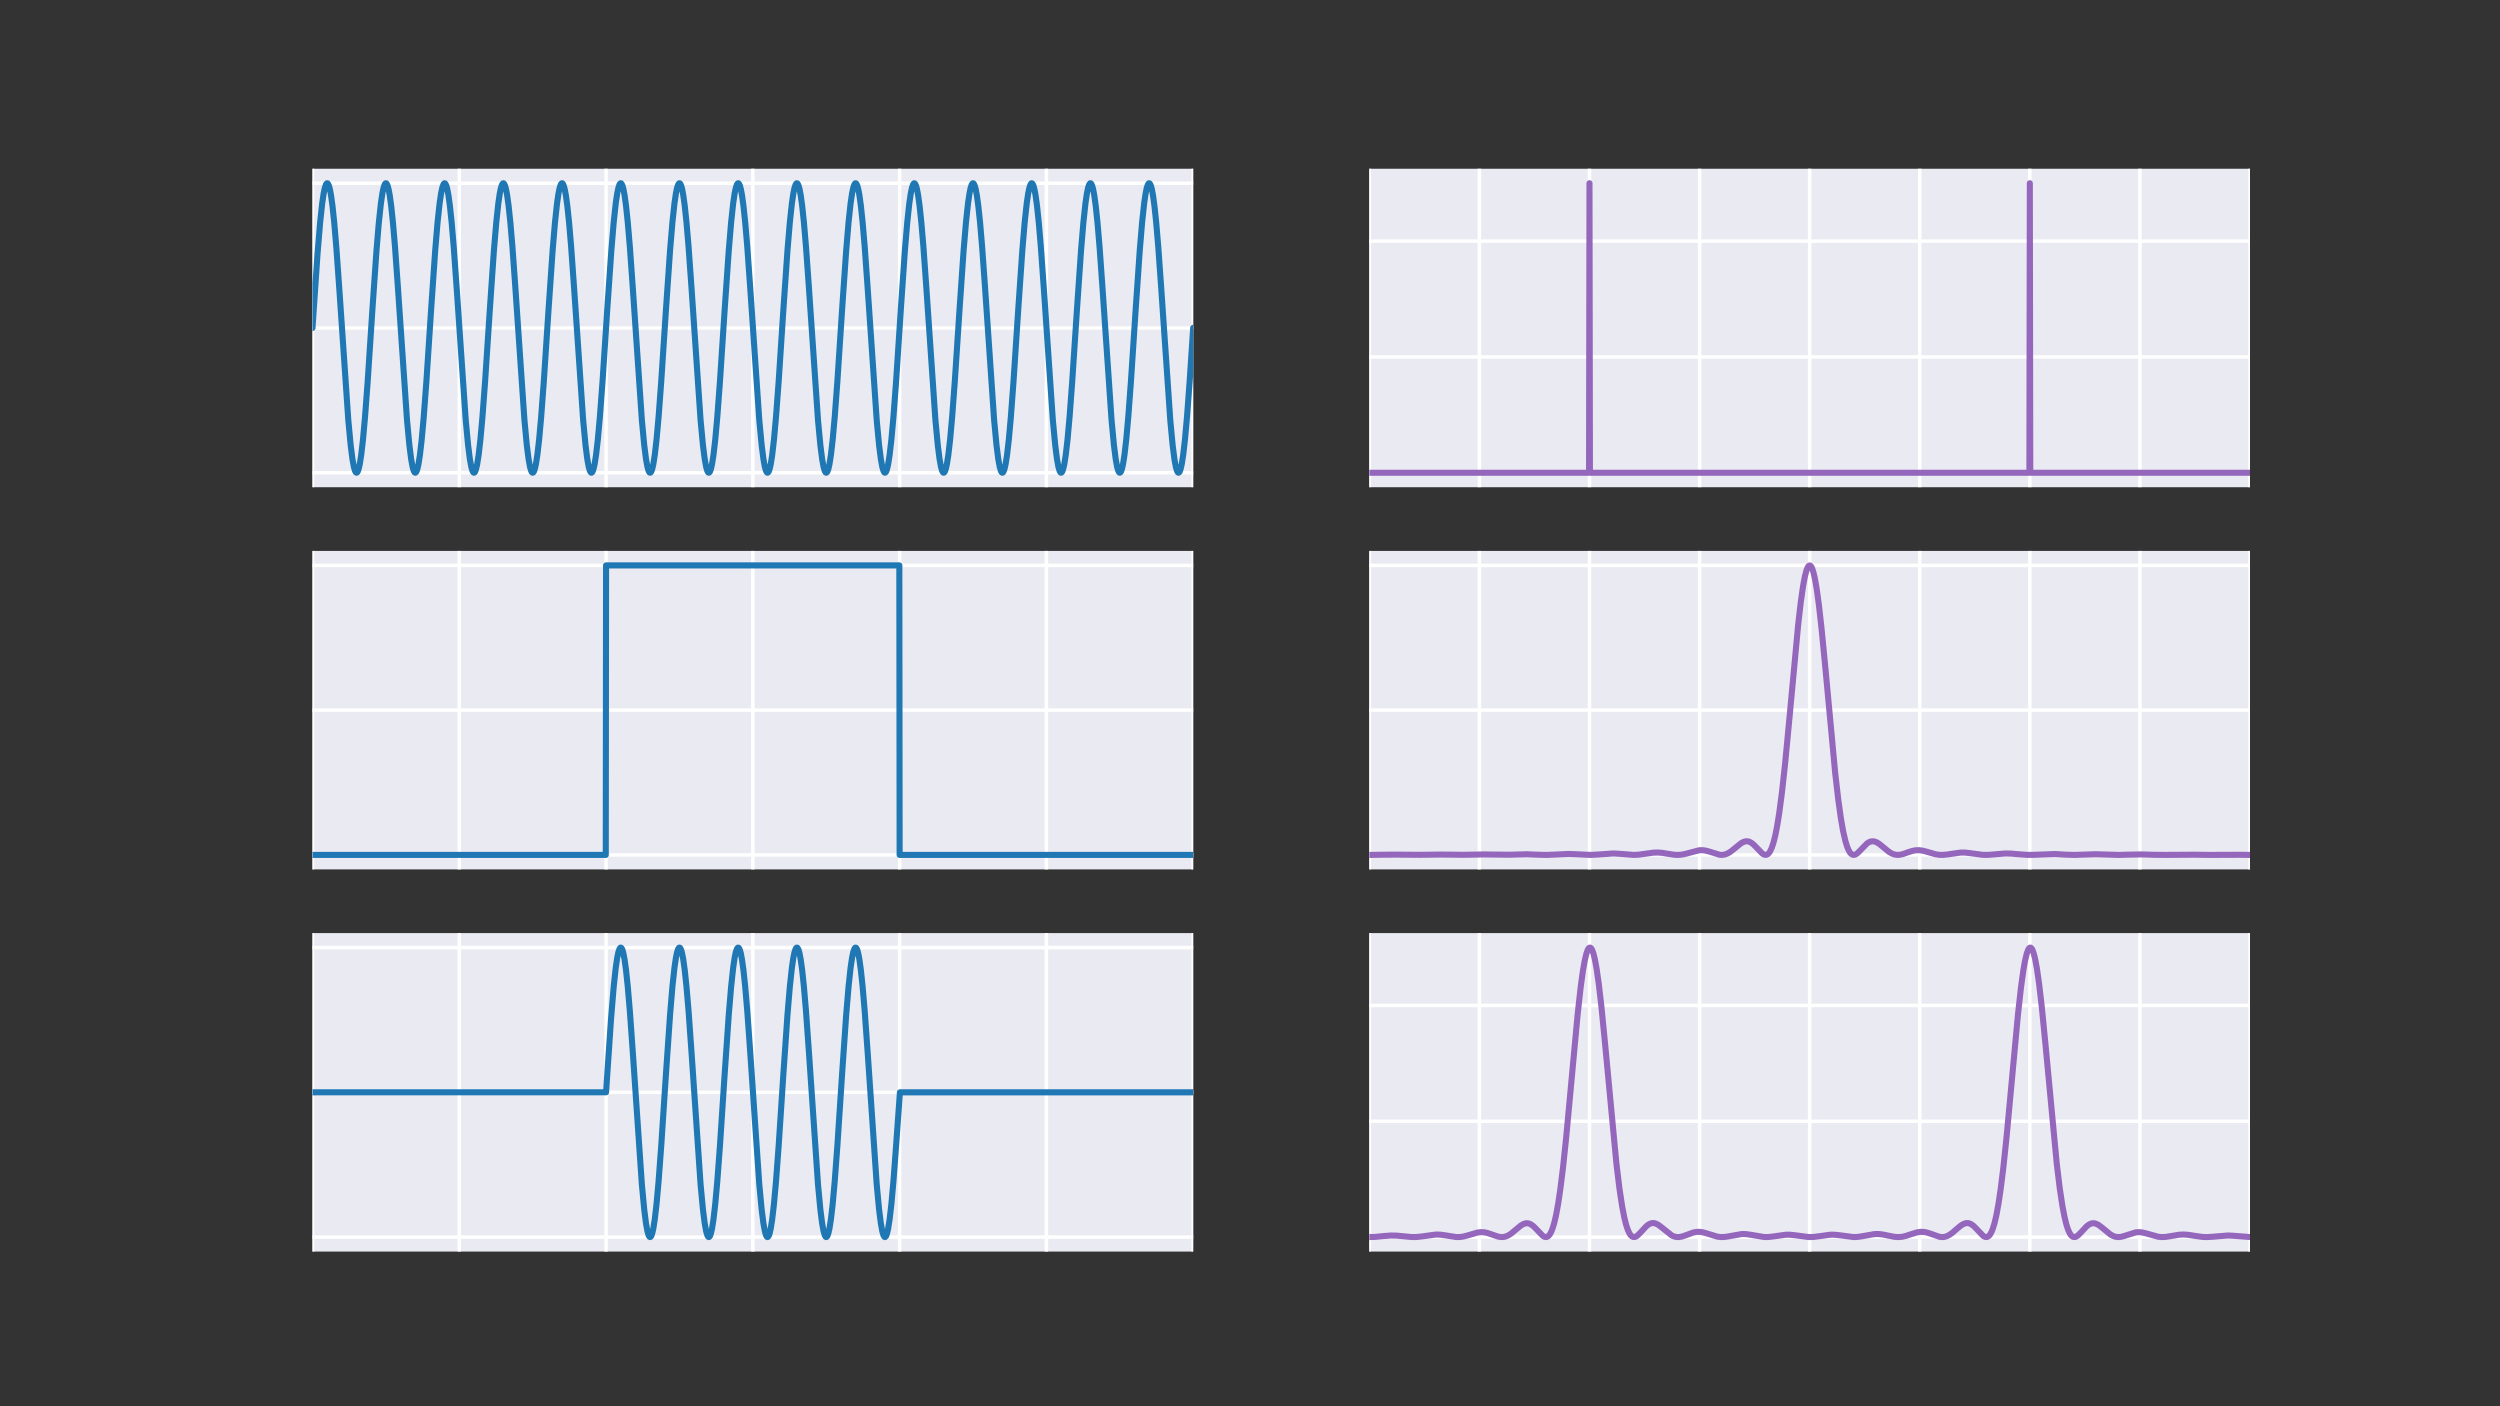 <?xml version="1.0" encoding="utf-8" standalone="no"?>
<!DOCTYPE svg PUBLIC "-//W3C//DTD SVG 1.1//EN"
  "http://www.w3.org/Graphics/SVG/1.1/DTD/svg11.dtd">
<svg xmlns:xlink="http://www.w3.org/1999/xlink" width="1152pt" height="648pt" viewBox="0 0 1152 648" xmlns="http://www.w3.org/2000/svg" version="1.1">
 <rect x="0" y="0" width="1152" height="648" fill="#333333" stroke="none"/>
 <defs>
  <style type="text/css">*{stroke-linejoin: round; stroke-linecap: butt}</style>
 </defs>
 <g id="figure_1">
  <g id="patch_1">
   <path d="M 0 648 
L 1152 648 
L 1152 0 
L 0 0 
L 0 648 
z
" style="fill: none"/>
  </g>
  <g id="axes_1">
   <g id="patch_2">
    <path d="M 144 224.513 
L 549.818 224.513 
L 549.818 77.76 
L 144 77.76 
z
" style="fill: #eaeaf2"/>
   </g>
   <g id="matplotlib.axis_1">
    <g id="xtick_1">
     <g id="line2d_1">
      <path d="M 144 224.513 
L 144 77.76 
" clip-path="url(#pad4614e559)" style="fill: none; stroke: #ffffff; stroke-width: 1.6; stroke-linecap: round"/>
     </g>
    </g>
    <g id="xtick_2">
     <g id="line2d_2">
      <path d="M 211.636 224.513 
L 211.636 77.76 
" clip-path="url(#pad4614e559)" style="fill: none; stroke: #ffffff; stroke-width: 1.6; stroke-linecap: round"/>
     </g>
    </g>
    <g id="xtick_3">
     <g id="line2d_3">
      <path d="M 279.273 224.513 
L 279.273 77.76 
" clip-path="url(#pad4614e559)" style="fill: none; stroke: #ffffff; stroke-width: 1.6; stroke-linecap: round"/>
     </g>
    </g>
    <g id="xtick_4">
     <g id="line2d_4">
      <path d="M 346.909 224.513 
L 346.909 77.76 
" clip-path="url(#pad4614e559)" style="fill: none; stroke: #ffffff; stroke-width: 1.6; stroke-linecap: round"/>
     </g>
    </g>
    <g id="xtick_5">
     <g id="line2d_5">
      <path d="M 414.545 224.513 
L 414.545 77.76 
" clip-path="url(#pad4614e559)" style="fill: none; stroke: #ffffff; stroke-width: 1.6; stroke-linecap: round"/>
     </g>
    </g>
    <g id="xtick_6">
     <g id="line2d_6">
      <path d="M 482.182 224.513 
L 482.182 77.76 
" clip-path="url(#pad4614e559)" style="fill: none; stroke: #ffffff; stroke-width: 1.6; stroke-linecap: round"/>
     </g>
    </g>
    <g id="xtick_7">
     <g id="line2d_7">
      <path d="M 549.818 224.513 
L 549.818 77.76 
" clip-path="url(#pad4614e559)" style="fill: none; stroke: #ffffff; stroke-width: 1.6; stroke-linecap: round"/>
     </g>
    </g>
   </g>
   <g id="matplotlib.axis_2">
    <g id="ytick_1">
     <g id="line2d_8">
      <path d="M 144 217.842 
L 549.818 217.842 
" clip-path="url(#pad4614e559)" style="fill: none; stroke: #ffffff; stroke-width: 1.6; stroke-linecap: round"/>
     </g>
    </g>
    <g id="ytick_2">
     <g id="line2d_9">
      <path d="M 144 151.136 
L 549.818 151.136 
" clip-path="url(#pad4614e559)" style="fill: none; stroke: #ffffff; stroke-width: 1.6; stroke-linecap: round"/>
     </g>
    </g>
    <g id="ytick_3">
     <g id="line2d_10">
      <path d="M 144 84.431 
L 549.818 84.431 
" clip-path="url(#pad4614e559)" style="fill: none; stroke: #ffffff; stroke-width: 1.6; stroke-linecap: round"/>
     </g>
    </g>
   </g>
   <g id="line2d_11">
    <path d="M 144 151.136 
L 146.3 117.18 
L 147.517 102.51 
L 148.464 93.72 
L 149.14 89.115 
L 149.682 86.526 
L 150.223 84.956 
L 150.628 84.463 
L 150.899 84.464 
L 151.17 84.727 
L 151.575 85.612 
L 151.981 87.08 
L 152.522 89.917 
L 153.199 94.816 
L 154.01 102.511 
L 154.957 113.644 
L 156.31 132.528 
L 160.503 193.658 
L 161.586 205.104 
L 162.397 211.495 
L 163.074 215.195 
L 163.615 217.022 
L 164.021 217.711 
L 164.291 217.842 
L 164.562 217.711 
L 164.832 217.316 
L 165.238 216.235 
L 165.779 213.898 
L 166.455 209.59 
L 167.267 202.532 
L 168.214 192.018 
L 169.432 175.689 
L 171.596 142.772 
L 173.49 115.39 
L 174.572 102.507 
L 175.519 93.717 
L 176.195 89.113 
L 176.736 86.525 
L 177.277 84.956 
L 177.683 84.463 
L 177.954 84.464 
L 178.224 84.727 
L 178.63 85.613 
L 179.036 87.081 
L 179.577 89.919 
L 180.253 94.818 
L 181.065 102.514 
L 182.012 113.647 
L 183.365 132.532 
L 187.558 193.662 
L 188.64 205.107 
L 189.452 211.497 
L 190.128 215.196 
L 190.67 217.022 
L 191.075 217.711 
L 191.346 217.842 
L 191.616 217.71 
L 191.887 217.315 
L 192.293 216.234 
L 192.834 213.896 
L 193.51 209.588 
L 194.322 202.529 
L 195.269 192.015 
L 196.486 175.685 
L 198.651 142.768 
L 200.545 115.386 
L 201.627 102.504 
L 202.574 93.715 
L 203.25 89.112 
L 203.791 86.524 
L 204.332 84.955 
L 204.738 84.463 
L 205.009 84.464 
L 205.279 84.728 
L 205.685 85.614 
L 206.091 87.082 
L 206.632 89.921 
L 207.308 94.82 
L 208.12 102.517 
L 209.067 113.651 
L 210.42 132.536 
L 214.613 193.665 
L 215.695 205.109 
L 216.507 211.499 
L 217.183 215.197 
L 217.724 217.023 
L 218.13 217.711 
L 218.401 217.842 
L 218.671 217.71 
L 218.942 217.315 
L 219.348 216.233 
L 219.889 213.895 
L 220.565 209.586 
L 221.377 202.527 
L 222.324 192.011 
L 223.541 175.681 
L 225.706 142.763 
L 227.599 115.383 
L 228.682 102.501 
L 229.628 93.713 
L 230.305 89.11 
L 230.846 86.523 
L 231.387 84.955 
L 231.793 84.463 
L 232.063 84.464 
L 232.334 84.728 
L 232.74 85.615 
L 233.146 87.083 
L 233.687 89.922 
L 234.363 94.822 
L 235.175 102.52 
L 236.122 113.654 
L 237.474 132.54 
L 241.668 193.668 
L 242.75 205.112 
L 243.562 211.5 
L 244.238 215.198 
L 244.779 217.024 
L 245.185 217.712 
L 245.456 217.842 
L 245.726 217.71 
L 245.997 217.314 
L 246.402 216.232 
L 246.944 213.893 
L 247.62 209.584 
L 248.432 202.524 
L 249.379 192.008 
L 250.596 175.677 
L 252.76 142.759 
L 254.654 115.379 
L 255.736 102.498 
L 256.683 93.711 
L 257.36 89.108 
L 257.901 86.522 
L 258.442 84.954 
L 258.848 84.463 
L 259.118 84.464 
L 259.389 84.728 
L 259.795 85.615 
L 260.2 87.084 
L 260.742 89.924 
L 261.418 94.825 
L 262.23 102.523 
L 263.176 113.657 
L 264.529 132.544 
L 268.723 193.671 
L 269.805 205.114 
L 270.617 211.502 
L 271.293 215.199 
L 271.834 217.024 
L 272.24 217.712 
L 272.51 217.842 
L 272.781 217.709 
L 273.051 217.314 
L 273.457 216.231 
L 273.998 213.892 
L 274.675 209.582 
L 275.486 202.521 
L 276.433 192.005 
L 277.651 175.673 
L 279.815 142.755 
L 281.709 115.376 
L 282.791 102.495 
L 283.738 93.709 
L 284.414 89.107 
L 284.956 86.521 
L 285.497 84.954 
L 285.903 84.463 
L 286.173 84.464 
L 286.444 84.729 
L 286.849 85.616 
L 287.255 87.085 
L 287.796 89.926 
L 288.473 94.827 
L 289.284 102.525 
L 290.231 113.661 
L 291.584 132.548 
L 295.778 193.675 
L 296.86 205.117 
L 297.671 211.504 
L 298.348 215.2 
L 298.889 217.025 
L 299.295 217.712 
L 299.565 217.842 
L 299.836 217.709 
L 300.106 217.313 
L 300.512 216.231 
L 301.053 213.891 
L 301.73 209.58 
L 302.541 202.519 
L 303.488 192.001 
L 304.706 175.669 
L 306.87 142.751 
L 308.764 115.372 
L 309.846 102.492 
L 310.793 93.707 
L 311.469 89.105 
L 312.01 86.52 
L 312.552 84.953 
L 312.957 84.463 
L 313.228 84.464 
L 313.498 84.729 
L 313.904 85.617 
L 314.31 87.087 
L 314.851 89.927 
L 315.528 94.829 
L 316.339 102.528 
L 317.286 113.664 
L 318.639 132.552 
L 322.832 193.678 
L 323.915 205.119 
L 324.726 211.506 
L 325.403 215.202 
L 325.944 217.025 
L 326.349 217.712 
L 326.62 217.842 
L 326.891 217.709 
L 327.161 217.313 
L 327.567 216.23 
L 328.108 213.889 
L 328.784 209.577 
L 329.596 202.516 
L 330.543 191.998 
L 331.76 175.665 
L 333.925 142.747 
L 335.819 115.369 
L 336.901 102.49 
L 337.848 93.705 
L 338.524 89.104 
L 339.065 86.519 
L 339.606 84.953 
L 340.012 84.463 
L 340.283 84.464 
L 340.553 84.73 
L 340.959 85.618 
L 341.365 87.088 
L 341.906 89.929 
L 342.582 94.831 
L 343.394 102.531 
L 344.341 113.668 
L 345.694 132.556 
L 349.887 193.681 
L 350.969 205.122 
L 351.781 211.507 
L 352.457 215.203 
L 352.998 217.026 
L 353.404 217.713 
L 353.675 217.842 
L 353.945 217.709 
L 354.216 217.312 
L 354.622 216.229 
L 355.163 213.888 
L 355.839 209.575 
L 356.651 202.513 
L 357.598 191.995 
L 358.815 175.662 
L 360.98 142.743 
L 362.873 115.365 
L 363.956 102.487 
L 364.903 93.703 
L 365.579 89.102 
L 366.12 86.518 
L 366.661 84.952 
L 367.067 84.462 
L 367.338 84.465 
L 367.608 84.73 
L 368.014 85.619 
L 368.42 87.089 
L 368.961 89.931 
L 369.637 94.834 
L 370.449 102.534 
L 371.396 113.671 
L 372.748 132.56 
L 376.942 193.684 
L 378.024 205.124 
L 378.836 211.509 
L 379.512 215.204 
L 380.053 217.027 
L 380.459 217.713 
L 380.73 217.842 
L 381 217.708 
L 381.271 217.312 
L 381.677 216.228 
L 382.218 213.886 
L 382.894 209.573 
L 383.706 202.511 
L 384.653 191.992 
L 385.87 175.658 
L 388.034 142.739 
L 389.928 115.362 
L 391.01 102.484 
L 391.957 93.7 
L 392.634 89.101 
L 393.175 86.517 
L 393.716 84.952 
L 394.122 84.462 
L 394.392 84.465 
L 394.663 84.73 
L 395.069 85.619 
L 395.475 87.09 
L 396.016 89.932 
L 396.692 94.836 
L 397.504 102.537 
L 398.451 113.675 
L 399.803 132.564 
L 403.997 193.687 
L 405.079 205.126 
L 405.891 211.511 
L 406.567 215.205 
L 407.108 217.027 
L 407.514 217.713 
L 407.784 217.842 
L 408.055 217.708 
L 408.326 217.311 
L 408.731 216.227 
L 409.272 213.885 
L 409.949 209.571 
L 410.76 202.508 
L 411.707 191.988 
L 412.925 175.654 
L 415.089 142.734 
L 416.983 115.358 
L 418.065 102.481 
L 419.012 93.698 
L 419.689 89.099 
L 420.23 86.516 
L 420.771 84.951 
L 421.177 84.462 
L 421.447 84.465 
L 421.718 84.731 
L 422.124 85.62 
L 422.529 87.091 
L 423.07 89.934 
L 423.747 94.838 
L 424.558 102.54 
L 425.505 113.678 
L 426.858 132.568 
L 431.052 193.691 
L 432.134 205.129 
L 432.945 211.513 
L 433.622 215.206 
L 434.163 217.028 
L 434.569 217.714 
L 434.839 217.842 
L 435.11 217.708 
L 435.38 217.311 
L 435.786 216.226 
L 436.327 213.883 
L 437.004 209.569 
L 437.815 202.505 
L 438.762 191.985 
L 439.98 175.65 
L 442.144 142.73 
L 444.038 115.354 
L 445.12 102.478 
L 446.067 93.696 
L 446.743 89.098 
L 447.284 86.515 
L 447.826 84.951 
L 448.231 84.462 
L 448.502 84.465 
L 448.773 84.731 
L 449.178 85.621 
L 449.584 87.092 
L 450.125 89.936 
L 450.802 94.84 
L 451.613 102.543 
L 452.56 113.682 
L 453.913 132.572 
L 458.106 193.694 
L 459.189 205.131 
L 460 211.515 
L 460.677 215.207 
L 461.218 217.029 
L 461.624 217.714 
L 461.894 217.842 
L 462.165 217.708 
L 462.435 217.31 
L 462.841 216.225 
L 463.382 213.882 
L 464.058 209.567 
L 464.87 202.503 
L 465.817 191.982 
L 467.035 175.646 
L 469.199 142.726 
L 471.093 115.351 
L 472.175 102.475 
L 473.122 93.694 
L 473.798 89.096 
L 474.339 86.514 
L 474.88 84.95 
L 475.286 84.462 
L 475.557 84.465 
L 475.827 84.731 
L 476.233 85.622 
L 476.639 87.094 
L 477.18 89.937 
L 477.856 94.843 
L 478.668 102.545 
L 479.615 113.685 
L 480.968 132.576 
L 485.161 193.697 
L 486.243 205.134 
L 487.055 211.516 
L 487.731 215.209 
L 488.273 217.029 
L 488.678 217.714 
L 488.949 217.842 
L 489.219 217.707 
L 489.49 217.31 
L 489.896 216.224 
L 490.437 213.881 
L 491.113 209.565 
L 491.925 202.5 
L 492.872 191.978 
L 494.089 175.642 
L 496.254 142.722 
L 498.148 115.347 
L 499.23 102.472 
L 500.177 93.692 
L 500.853 89.095 
L 501.394 86.513 
L 501.935 84.95 
L 502.341 84.462 
L 502.612 84.465 
L 502.882 84.732 
L 503.288 85.623 
L 503.694 87.095 
L 504.235 89.939 
L 504.911 94.845 
L 505.723 102.548 
L 506.67 113.689 
L 508.023 132.58 
L 512.216 193.7 
L 513.298 205.136 
L 514.11 211.518 
L 514.786 215.21 
L 515.327 217.03 
L 515.733 217.714 
L 516.004 217.842 
L 516.274 217.707 
L 516.545 217.309 
L 516.951 216.223 
L 517.492 213.879 
L 518.168 209.563 
L 518.98 202.497 
L 519.927 191.975 
L 521.144 175.638 
L 523.309 142.718 
L 525.202 115.344 
L 526.285 102.469 
L 527.231 93.69 
L 527.908 89.093 
L 528.449 86.511 
L 528.99 84.949 
L 529.396 84.462 
L 529.666 84.465 
L 529.937 84.732 
L 530.343 85.623 
L 530.749 87.096 
L 531.29 89.941 
L 531.966 94.847 
L 532.778 102.551 
L 533.725 113.692 
L 535.077 132.584 
L 539.271 193.704 
L 540.353 205.139 
L 541.165 211.52 
L 541.841 215.211 
L 542.382 217.031 
L 542.788 217.715 
L 543.059 217.842 
L 543.329 217.707 
L 543.6 217.309 
L 544.005 216.222 
L 544.547 213.878 
L 545.223 209.561 
L 546.035 202.495 
L 546.981 191.972 
L 548.199 175.634 
L 549.822 151.074 
L 549.822 151.074 
" clip-path="url(#pad4614e559)" style="fill: none; stroke: #1f77b4; stroke-width: 2.8; stroke-linecap: round"/>
   </g>
   <g id="patch_3">
    <path d="M 144 224.513 
L 144 77.76 
" style="fill: none"/>
   </g>
   <g id="patch_4">
    <path d="M 549.818 224.513 
L 549.818 77.76 
" style="fill: none"/>
   </g>
   <g id="patch_5">
    <path d="M 144 224.513 
L 549.818 224.513 
" style="fill: none"/>
   </g>
   <g id="patch_6">
    <path d="M 144 77.76 
L 549.818 77.76 
" style="fill: none"/>
   </g>
  </g>
  <g id="axes_2">
   <g id="patch_7">
    <path d="M 630.982 224.513 
L 1036.8 224.513 
L 1036.8 77.76 
L 630.982 77.76 
z
" style="fill: #eaeaf2"/>
   </g>
   <g id="matplotlib.axis_3">
    <g id="xtick_8">
     <g id="line2d_12">
      <path d="M 630.982 224.513 
L 630.982 77.76 
" clip-path="url(#p76aece0a9d)" style="fill: none; stroke: #ffffff; stroke-width: 1.6; stroke-linecap: round"/>
     </g>
    </g>
    <g id="xtick_9">
     <g id="line2d_13">
      <path d="M 681.709 224.513 
L 681.709 77.76 
" clip-path="url(#p76aece0a9d)" style="fill: none; stroke: #ffffff; stroke-width: 1.6; stroke-linecap: round"/>
     </g>
    </g>
    <g id="xtick_10">
     <g id="line2d_14">
      <path d="M 732.436 224.513 
L 732.436 77.76 
" clip-path="url(#p76aece0a9d)" style="fill: none; stroke: #ffffff; stroke-width: 1.6; stroke-linecap: round"/>
     </g>
    </g>
    <g id="xtick_11">
     <g id="line2d_15">
      <path d="M 783.164 224.513 
L 783.164 77.76 
" clip-path="url(#p76aece0a9d)" style="fill: none; stroke: #ffffff; stroke-width: 1.6; stroke-linecap: round"/>
     </g>
    </g>
    <g id="xtick_12">
     <g id="line2d_16">
      <path d="M 833.891 224.513 
L 833.891 77.76 
" clip-path="url(#p76aece0a9d)" style="fill: none; stroke: #ffffff; stroke-width: 1.6; stroke-linecap: round"/>
     </g>
    </g>
    <g id="xtick_13">
     <g id="line2d_17">
      <path d="M 884.618 224.513 
L 884.618 77.76 
" clip-path="url(#p76aece0a9d)" style="fill: none; stroke: #ffffff; stroke-width: 1.6; stroke-linecap: round"/>
     </g>
    </g>
    <g id="xtick_14">
     <g id="line2d_18">
      <path d="M 935.345 224.513 
L 935.345 77.76 
" clip-path="url(#p76aece0a9d)" style="fill: none; stroke: #ffffff; stroke-width: 1.6; stroke-linecap: round"/>
     </g>
    </g>
    <g id="xtick_15">
     <g id="line2d_19">
      <path d="M 986.073 224.513 
L 986.073 77.76 
" clip-path="url(#p76aece0a9d)" style="fill: none; stroke: #ffffff; stroke-width: 1.6; stroke-linecap: round"/>
     </g>
    </g>
    <g id="xtick_16">
     <g id="line2d_20">
      <path d="M 1036.8 224.513 
L 1036.8 77.76 
" clip-path="url(#p76aece0a9d)" style="fill: none; stroke: #ffffff; stroke-width: 1.6; stroke-linecap: round"/>
     </g>
    </g>
   </g>
   <g id="matplotlib.axis_4">
    <g id="ytick_4">
     <g id="line2d_21">
      <path d="M 630.982 217.842 
L 1036.8 217.842 
" clip-path="url(#p76aece0a9d)" style="fill: none; stroke: #ffffff; stroke-width: 1.6; stroke-linecap: round"/>
     </g>
    </g>
    <g id="ytick_5">
     <g id="line2d_22">
      <path d="M 630.982 164.473 
L 1036.8 164.473 
" clip-path="url(#p76aece0a9d)" style="fill: none; stroke: #ffffff; stroke-width: 1.6; stroke-linecap: round"/>
     </g>
    </g>
    <g id="ytick_6">
     <g id="line2d_23">
      <path d="M 630.982 111.103 
L 1036.8 111.103 
" clip-path="url(#p76aece0a9d)" style="fill: none; stroke: #ffffff; stroke-width: 1.6; stroke-linecap: round"/>
     </g>
    </g>
   </g>
   <g id="line2d_24">
    <path d="M 630.779 217.842 
L 732.233 217.839 
L 732.436 84.431 
L 732.639 217.839 
L 741.973 217.842 
L 935.143 217.839 
L 935.345 84.431 
L 935.548 217.839 
L 944.679 217.842 
L 1037.003 217.842 
L 1037.003 217.842 
" clip-path="url(#p76aece0a9d)" style="fill: none; stroke: #9467bd; stroke-width: 2.8; stroke-linecap: round"/>
   </g>
   <g id="patch_8">
    <path d="M 630.982 224.513 
L 630.982 77.76 
" style="fill: none"/>
   </g>
   <g id="patch_9">
    <path d="M 1036.8 224.513 
L 1036.8 77.76 
" style="fill: none"/>
   </g>
   <g id="patch_10">
    <path d="M 630.982 224.513 
L 1036.8 224.513 
" style="fill: none"/>
   </g>
   <g id="patch_11">
    <path d="M 630.982 77.76 
L 1036.8 77.76 
" style="fill: none"/>
   </g>
  </g>
  <g id="axes_3">
   <g id="patch_12">
    <path d="M 144 400.616 
L 549.818 400.616 
L 549.818 253.864 
L 144 253.864 
z
" style="fill: #eaeaf2"/>
   </g>
   <g id="matplotlib.axis_5">
    <g id="xtick_17">
     <g id="line2d_25">
      <path d="M 144 400.616 
L 144 253.864 
" clip-path="url(#p39e034e54c)" style="fill: none; stroke: #ffffff; stroke-width: 1.6; stroke-linecap: round"/>
     </g>
    </g>
    <g id="xtick_18">
     <g id="line2d_26">
      <path d="M 211.636 400.616 
L 211.636 253.864 
" clip-path="url(#p39e034e54c)" style="fill: none; stroke: #ffffff; stroke-width: 1.6; stroke-linecap: round"/>
     </g>
    </g>
    <g id="xtick_19">
     <g id="line2d_27">
      <path d="M 279.273 400.616 
L 279.273 253.864 
" clip-path="url(#p39e034e54c)" style="fill: none; stroke: #ffffff; stroke-width: 1.6; stroke-linecap: round"/>
     </g>
    </g>
    <g id="xtick_20">
     <g id="line2d_28">
      <path d="M 346.909 400.616 
L 346.909 253.864 
" clip-path="url(#p39e034e54c)" style="fill: none; stroke: #ffffff; stroke-width: 1.6; stroke-linecap: round"/>
     </g>
    </g>
    <g id="xtick_21">
     <g id="line2d_29">
      <path d="M 414.545 400.616 
L 414.545 253.864 
" clip-path="url(#p39e034e54c)" style="fill: none; stroke: #ffffff; stroke-width: 1.6; stroke-linecap: round"/>
     </g>
    </g>
    <g id="xtick_22">
     <g id="line2d_30">
      <path d="M 482.182 400.616 
L 482.182 253.864 
" clip-path="url(#p39e034e54c)" style="fill: none; stroke: #ffffff; stroke-width: 1.6; stroke-linecap: round"/>
     </g>
    </g>
    <g id="xtick_23">
     <g id="line2d_31">
      <path d="M 549.818 400.616 
L 549.818 253.864 
" clip-path="url(#p39e034e54c)" style="fill: none; stroke: #ffffff; stroke-width: 1.6; stroke-linecap: round"/>
     </g>
    </g>
   </g>
   <g id="matplotlib.axis_6">
    <g id="ytick_7">
     <g id="line2d_32">
      <path d="M 144 393.946 
L 549.818 393.946 
" clip-path="url(#p39e034e54c)" style="fill: none; stroke: #ffffff; stroke-width: 1.6; stroke-linecap: round"/>
     </g>
    </g>
    <g id="ytick_8">
     <g id="line2d_33">
      <path d="M 144 327.24 
L 549.818 327.24 
" clip-path="url(#p39e034e54c)" style="fill: none; stroke: #ffffff; stroke-width: 1.6; stroke-linecap: round"/>
     </g>
    </g>
    <g id="ytick_9">
     <g id="line2d_34">
      <path d="M 144 260.534 
L 549.818 260.534 
" clip-path="url(#p39e034e54c)" style="fill: none; stroke: #ffffff; stroke-width: 1.6; stroke-linecap: round"/>
     </g>
    </g>
   </g>
   <g id="line2d_35">
    <path d="M 144 393.946 
L 279.139 393.946 
L 279.274 260.534 
L 414.413 260.534 
L 414.548 393.946 
L 549.822 393.946 
L 549.822 393.946 
" clip-path="url(#p39e034e54c)" style="fill: none; stroke: #1f77b4; stroke-width: 2.8; stroke-linecap: round"/>
   </g>
   <g id="patch_13">
    <path d="M 144 400.616 
L 144 253.864 
" style="fill: none"/>
   </g>
   <g id="patch_14">
    <path d="M 549.818 400.616 
L 549.818 253.864 
" style="fill: none"/>
   </g>
   <g id="patch_15">
    <path d="M 144 400.616 
L 549.818 400.616 
" style="fill: none"/>
   </g>
   <g id="patch_16">
    <path d="M 144 253.864 
L 549.818 253.864 
" style="fill: none"/>
   </g>
  </g>
  <g id="axes_4">
   <g id="patch_17">
    <path d="M 630.982 400.616 
L 1036.8 400.616 
L 1036.8 253.864 
L 630.982 253.864 
z
" style="fill: #eaeaf2"/>
   </g>
   <g id="matplotlib.axis_7">
    <g id="xtick_24">
     <g id="line2d_36">
      <path d="M 630.982 400.616 
L 630.982 253.864 
" clip-path="url(#p8709501bb4)" style="fill: none; stroke: #ffffff; stroke-width: 1.6; stroke-linecap: round"/>
     </g>
    </g>
    <g id="xtick_25">
     <g id="line2d_37">
      <path d="M 681.709 400.616 
L 681.709 253.864 
" clip-path="url(#p8709501bb4)" style="fill: none; stroke: #ffffff; stroke-width: 1.6; stroke-linecap: round"/>
     </g>
    </g>
    <g id="xtick_26">
     <g id="line2d_38">
      <path d="M 732.436 400.616 
L 732.436 253.864 
" clip-path="url(#p8709501bb4)" style="fill: none; stroke: #ffffff; stroke-width: 1.6; stroke-linecap: round"/>
     </g>
    </g>
    <g id="xtick_27">
     <g id="line2d_39">
      <path d="M 783.164 400.616 
L 783.164 253.864 
" clip-path="url(#p8709501bb4)" style="fill: none; stroke: #ffffff; stroke-width: 1.6; stroke-linecap: round"/>
     </g>
    </g>
    <g id="xtick_28">
     <g id="line2d_40">
      <path d="M 833.891 400.616 
L 833.891 253.864 
" clip-path="url(#p8709501bb4)" style="fill: none; stroke: #ffffff; stroke-width: 1.6; stroke-linecap: round"/>
     </g>
    </g>
    <g id="xtick_29">
     <g id="line2d_41">
      <path d="M 884.618 400.616 
L 884.618 253.864 
" clip-path="url(#p8709501bb4)" style="fill: none; stroke: #ffffff; stroke-width: 1.6; stroke-linecap: round"/>
     </g>
    </g>
    <g id="xtick_30">
     <g id="line2d_42">
      <path d="M 935.345 400.616 
L 935.345 253.864 
" clip-path="url(#p8709501bb4)" style="fill: none; stroke: #ffffff; stroke-width: 1.6; stroke-linecap: round"/>
     </g>
    </g>
    <g id="xtick_31">
     <g id="line2d_43">
      <path d="M 986.073 400.616 
L 986.073 253.864 
" clip-path="url(#p8709501bb4)" style="fill: none; stroke: #ffffff; stroke-width: 1.6; stroke-linecap: round"/>
     </g>
    </g>
    <g id="xtick_32">
     <g id="line2d_44">
      <path d="M 1036.8 400.616 
L 1036.8 253.864 
" clip-path="url(#p8709501bb4)" style="fill: none; stroke: #ffffff; stroke-width: 1.6; stroke-linecap: round"/>
     </g>
    </g>
   </g>
   <g id="matplotlib.axis_8">
    <g id="ytick_10">
     <g id="line2d_45">
      <path d="M 630.982 393.946 
L 1036.8 393.946 
" clip-path="url(#p8709501bb4)" style="fill: none; stroke: #ffffff; stroke-width: 1.6; stroke-linecap: round"/>
     </g>
    </g>
    <g id="ytick_11">
     <g id="line2d_46">
      <path d="M 630.982 327.24 
L 1036.8 327.24 
" clip-path="url(#p8709501bb4)" style="fill: none; stroke: #ffffff; stroke-width: 1.6; stroke-linecap: round"/>
     </g>
    </g>
    <g id="ytick_12">
     <g id="line2d_47">
      <path d="M 630.982 260.534 
L 1036.8 260.534 
" clip-path="url(#p8709501bb4)" style="fill: none; stroke: #ffffff; stroke-width: 1.6; stroke-linecap: round"/>
     </g>
    </g>
   </g>
   <g id="line2d_48">
    <path d="M 630.779 393.946 
L 637.475 393.843 
L 643.765 393.816 
L 654.925 393.896 
L 663.853 393.779 
L 675.013 393.889 
L 683.738 393.723 
L 695.507 393.862 
L 703.42 393.634 
L 708.29 393.834 
L 712.754 393.943 
L 716.407 393.794 
L 722.697 393.497 
L 726.146 393.618 
L 732.842 393.944 
L 735.886 393.796 
L 743.393 393.277 
L 746.234 393.429 
L 752.93 393.945 
L 755.162 393.824 
L 758.003 393.432 
L 761.858 392.899 
L 763.887 392.838 
L 765.916 392.99 
L 768.757 393.453 
L 771.801 393.895 
L 773.627 393.932 
L 775.25 393.76 
L 777.076 393.35 
L 782.961 391.802 
L 784.381 391.755 
L 785.801 391.919 
L 787.425 392.337 
L 792.497 393.895 
L 793.715 393.932 
L 794.932 393.719 
L 796.15 393.238 
L 797.367 392.504 
L 798.991 391.233 
L 802.237 388.586 
L 803.455 387.938 
L 804.469 387.674 
L 805.281 387.676 
L 806.092 387.88 
L 806.904 388.284 
L 807.919 389.048 
L 809.136 390.256 
L 811.977 393.229 
L 812.788 393.75 
L 813.397 393.933 
L 814.006 393.89 
L 814.615 393.579 
L 815.223 392.958 
L 815.832 391.988 
L 816.441 390.633 
L 817.252 388.174 
L 818.064 384.918 
L 818.876 380.828 
L 819.89 374.524 
L 821.108 365.26 
L 822.528 352.355 
L 824.354 333.295 
L 828.615 287.687 
L 829.833 277.192 
L 830.847 270.122 
L 831.659 265.761 
L 832.471 262.671 
L 833.079 261.235 
L 833.485 260.71 
L 833.891 260.534 
L 834.297 260.71 
L 834.703 261.235 
L 835.108 262.107 
L 835.717 264.052 
L 836.326 266.736 
L 837.137 271.398 
L 838.152 278.801 
L 839.369 289.614 
L 840.993 306.343 
L 845.66 356.248 
L 847.08 368.546 
L 848.297 377.204 
L 849.312 382.979 
L 850.327 387.437 
L 851.138 390.09 
L 851.95 391.988 
L 852.559 392.958 
L 853.167 393.579 
L 853.776 393.89 
L 854.385 393.933 
L 854.993 393.75 
L 855.805 393.229 
L 856.82 392.276 
L 860.269 388.711 
L 861.284 388.058 
L 862.095 387.752 
L 862.907 387.65 
L 863.719 387.746 
L 864.733 388.118 
L 865.951 388.866 
L 867.574 390.179 
L 870.415 392.504 
L 871.835 393.336 
L 873.052 393.773 
L 874.27 393.943 
L 875.487 393.867 
L 876.908 393.538 
L 879.343 392.683 
L 881.372 392.05 
L 882.995 391.78 
L 884.415 391.768 
L 886.039 391.997 
L 888.068 392.541 
L 891.923 393.646 
L 893.749 393.908 
L 895.575 393.923 
L 897.604 393.697 
L 903.489 392.852 
L 905.518 392.871 
L 907.953 393.14 
L 913.634 393.904 
L 915.866 393.933 
L 918.707 393.724 
L 923.983 393.284 
L 926.62 393.329 
L 930.476 393.666 
L 934.331 393.932 
L 937.375 393.896 
L 946.911 393.531 
L 951.984 393.831 
L 955.839 393.946 
L 959.897 393.814 
L 965.782 393.626 
L 970.043 393.758 
L 976.13 393.946 
L 981 393.817 
L 986.681 393.71 
L 992.566 393.882 
L 997.639 393.936 
L 1011.031 393.846 
L 1017.929 393.938 
L 1032.133 393.884 
L 1037.003 393.946 
L 1037.003 393.946 
" clip-path="url(#p8709501bb4)" style="fill: none; stroke: #9467bd; stroke-width: 2.8; stroke-linecap: round"/>
   </g>
   <g id="patch_18">
    <path d="M 630.982 400.616 
L 630.982 253.864 
" style="fill: none"/>
   </g>
   <g id="patch_19">
    <path d="M 1036.8 400.616 
L 1036.8 253.864 
" style="fill: none"/>
   </g>
   <g id="patch_20">
    <path d="M 630.982 400.616 
L 1036.8 400.616 
" style="fill: none"/>
   </g>
   <g id="patch_21">
    <path d="M 630.982 253.864 
L 1036.8 253.864 
" style="fill: none"/>
   </g>
  </g>
  <g id="axes_5">
   <g id="patch_22">
    <path d="M 144 576.72 
L 549.818 576.72 
L 549.818 429.967 
L 144 429.967 
z
" style="fill: #eaeaf2"/>
   </g>
   <g id="matplotlib.axis_9">
    <g id="xtick_33">
     <g id="line2d_49">
      <path d="M 144 576.72 
L 144 429.967 
" clip-path="url(#pae1dcffbb1)" style="fill: none; stroke: #ffffff; stroke-width: 1.6; stroke-linecap: round"/>
     </g>
    </g>
    <g id="xtick_34">
     <g id="line2d_50">
      <path d="M 211.636 576.72 
L 211.636 429.967 
" clip-path="url(#pae1dcffbb1)" style="fill: none; stroke: #ffffff; stroke-width: 1.6; stroke-linecap: round"/>
     </g>
    </g>
    <g id="xtick_35">
     <g id="line2d_51">
      <path d="M 279.273 576.72 
L 279.273 429.967 
" clip-path="url(#pae1dcffbb1)" style="fill: none; stroke: #ffffff; stroke-width: 1.6; stroke-linecap: round"/>
     </g>
    </g>
    <g id="xtick_36">
     <g id="line2d_52">
      <path d="M 346.909 576.72 
L 346.909 429.967 
" clip-path="url(#pae1dcffbb1)" style="fill: none; stroke: #ffffff; stroke-width: 1.6; stroke-linecap: round"/>
     </g>
    </g>
    <g id="xtick_37">
     <g id="line2d_53">
      <path d="M 414.545 576.72 
L 414.545 429.967 
" clip-path="url(#pae1dcffbb1)" style="fill: none; stroke: #ffffff; stroke-width: 1.6; stroke-linecap: round"/>
     </g>
    </g>
    <g id="xtick_38">
     <g id="line2d_54">
      <path d="M 482.182 576.72 
L 482.182 429.967 
" clip-path="url(#pae1dcffbb1)" style="fill: none; stroke: #ffffff; stroke-width: 1.6; stroke-linecap: round"/>
     </g>
    </g>
    <g id="xtick_39">
     <g id="line2d_55">
      <path d="M 549.818 576.72 
L 549.818 429.967 
" clip-path="url(#pae1dcffbb1)" style="fill: none; stroke: #ffffff; stroke-width: 1.6; stroke-linecap: round"/>
     </g>
    </g>
   </g>
   <g id="matplotlib.axis_10">
    <g id="ytick_13">
     <g id="line2d_56">
      <path d="M 144 570.049 
L 549.818 570.049 
" clip-path="url(#pae1dcffbb1)" style="fill: none; stroke: #ffffff; stroke-width: 1.6; stroke-linecap: round"/>
     </g>
    </g>
    <g id="ytick_14">
     <g id="line2d_57">
      <path d="M 144 503.344 
L 549.818 503.344 
" clip-path="url(#pae1dcffbb1)" style="fill: none; stroke: #ffffff; stroke-width: 1.6; stroke-linecap: round"/>
     </g>
    </g>
    <g id="ytick_15">
     <g id="line2d_58">
      <path d="M 144 436.638 
L 549.818 436.638 
" clip-path="url(#pae1dcffbb1)" style="fill: none; stroke: #ffffff; stroke-width: 1.6; stroke-linecap: round"/>
     </g>
    </g>
   </g>
   <g id="line2d_59">
    <path d="M 144 503.344 
L 279.274 503.323 
L 281.574 469.369 
L 282.791 454.702 
L 283.738 445.916 
L 284.414 441.314 
L 284.956 438.728 
L 285.497 437.161 
L 285.903 436.67 
L 286.173 436.671 
L 286.444 436.936 
L 286.849 437.823 
L 287.255 439.292 
L 287.796 442.133 
L 288.473 447.034 
L 289.284 454.732 
L 290.231 465.868 
L 291.584 484.755 
L 295.778 545.882 
L 296.86 557.324 
L 297.671 563.711 
L 298.348 567.407 
L 298.889 569.232 
L 299.295 569.919 
L 299.565 570.049 
L 299.836 569.916 
L 300.106 569.52 
L 300.512 568.438 
L 301.053 566.098 
L 301.73 561.787 
L 302.541 554.726 
L 303.488 544.209 
L 304.706 527.876 
L 306.87 494.958 
L 308.764 467.579 
L 309.846 454.699 
L 310.793 445.914 
L 311.469 441.312 
L 312.01 438.727 
L 312.552 437.16 
L 312.957 436.67 
L 313.228 436.671 
L 313.498 436.936 
L 313.904 437.824 
L 314.31 439.294 
L 314.851 442.134 
L 315.528 447.036 
L 316.339 454.735 
L 317.286 465.871 
L 318.639 484.759 
L 322.832 545.885 
L 323.915 557.326 
L 324.726 563.713 
L 325.403 567.409 
L 325.944 569.233 
L 326.349 569.92 
L 326.62 570.049 
L 326.891 569.916 
L 327.161 569.52 
L 327.567 568.437 
L 328.108 566.096 
L 328.784 561.785 
L 329.596 554.723 
L 330.543 544.205 
L 331.76 527.873 
L 333.925 494.954 
L 335.819 467.576 
L 336.901 454.697 
L 337.848 445.912 
L 338.524 441.311 
L 339.065 438.726 
L 339.606 437.16 
L 340.012 436.67 
L 340.283 436.672 
L 340.553 436.937 
L 340.959 437.825 
L 341.365 439.295 
L 341.906 442.136 
L 342.582 447.038 
L 343.394 454.738 
L 344.341 465.875 
L 345.694 484.763 
L 349.887 545.888 
L 350.969 557.329 
L 351.781 563.715 
L 352.457 567.41 
L 352.998 569.233 
L 353.404 569.92 
L 353.675 570.049 
L 353.945 569.916 
L 354.216 569.519 
L 354.622 568.436 
L 355.163 566.095 
L 355.839 561.783 
L 356.651 554.72 
L 357.598 544.202 
L 358.815 527.869 
L 360.98 494.95 
L 362.873 467.572 
L 363.956 454.694 
L 364.903 445.91 
L 365.579 441.309 
L 366.12 438.725 
L 366.661 437.159 
L 367.067 436.669 
L 367.338 436.672 
L 367.608 436.937 
L 368.014 437.826 
L 368.42 439.296 
L 368.961 442.138 
L 369.637 447.041 
L 370.449 454.741 
L 371.396 465.878 
L 372.748 484.767 
L 376.942 545.891 
L 378.024 557.331 
L 378.836 563.716 
L 379.512 567.411 
L 380.053 569.234 
L 380.459 569.92 
L 380.73 570.049 
L 381 569.915 
L 381.271 569.519 
L 381.677 568.435 
L 382.218 566.093 
L 382.894 561.781 
L 383.706 554.718 
L 384.653 544.199 
L 385.87 527.865 
L 388.034 494.946 
L 389.928 467.569 
L 391.01 454.691 
L 391.957 445.907 
L 392.634 441.308 
L 393.175 438.724 
L 393.716 437.159 
L 394.122 436.669 
L 394.392 436.672 
L 394.663 436.937 
L 395.069 437.826 
L 395.475 439.297 
L 396.016 442.139 
L 396.692 447.043 
L 397.504 454.744 
L 398.451 465.882 
L 399.803 484.771 
L 403.997 545.894 
L 405.079 557.333 
L 405.891 563.718 
L 406.567 567.412 
L 407.108 569.235 
L 407.514 569.92 
L 407.784 570.049 
L 408.055 569.915 
L 408.326 569.518 
L 408.731 568.434 
L 409.272 566.092 
L 409.949 561.778 
L 410.76 554.715 
L 411.707 544.195 
L 412.925 527.861 
L 414.683 503.344 
L 549.822 503.344 
L 549.822 503.344 
" clip-path="url(#pae1dcffbb1)" style="fill: none; stroke: #1f77b4; stroke-width: 2.8; stroke-linecap: round"/>
   </g>
   <g id="patch_23">
    <path d="M 144 576.72 
L 144 429.967 
" style="fill: none"/>
   </g>
   <g id="patch_24">
    <path d="M 549.818 576.72 
L 549.818 429.967 
" style="fill: none"/>
   </g>
   <g id="patch_25">
    <path d="M 144 576.72 
L 549.818 576.72 
" style="fill: none"/>
   </g>
   <g id="patch_26">
    <path d="M 144 429.967 
L 549.818 429.967 
" style="fill: none"/>
   </g>
  </g>
  <g id="axes_6">
   <g id="patch_27">
    <path d="M 630.982 576.72 
L 1036.8 576.72 
L 1036.8 429.967 
L 630.982 429.967 
z
" style="fill: #eaeaf2"/>
   </g>
   <g id="matplotlib.axis_11">
    <g id="xtick_40">
     <g id="line2d_60">
      <path d="M 630.982 576.72 
L 630.982 429.967 
" clip-path="url(#p3cf0fb2115)" style="fill: none; stroke: #ffffff; stroke-width: 1.6; stroke-linecap: round"/>
     </g>
    </g>
    <g id="xtick_41">
     <g id="line2d_61">
      <path d="M 681.709 576.72 
L 681.709 429.967 
" clip-path="url(#p3cf0fb2115)" style="fill: none; stroke: #ffffff; stroke-width: 1.6; stroke-linecap: round"/>
     </g>
    </g>
    <g id="xtick_42">
     <g id="line2d_62">
      <path d="M 732.436 576.72 
L 732.436 429.967 
" clip-path="url(#p3cf0fb2115)" style="fill: none; stroke: #ffffff; stroke-width: 1.6; stroke-linecap: round"/>
     </g>
    </g>
    <g id="xtick_43">
     <g id="line2d_63">
      <path d="M 783.164 576.72 
L 783.164 429.967 
" clip-path="url(#p3cf0fb2115)" style="fill: none; stroke: #ffffff; stroke-width: 1.6; stroke-linecap: round"/>
     </g>
    </g>
    <g id="xtick_44">
     <g id="line2d_64">
      <path d="M 833.891 576.72 
L 833.891 429.967 
" clip-path="url(#p3cf0fb2115)" style="fill: none; stroke: #ffffff; stroke-width: 1.6; stroke-linecap: round"/>
     </g>
    </g>
    <g id="xtick_45">
     <g id="line2d_65">
      <path d="M 884.618 576.72 
L 884.618 429.967 
" clip-path="url(#p3cf0fb2115)" style="fill: none; stroke: #ffffff; stroke-width: 1.6; stroke-linecap: round"/>
     </g>
    </g>
    <g id="xtick_46">
     <g id="line2d_66">
      <path d="M 935.345 576.72 
L 935.345 429.967 
" clip-path="url(#p3cf0fb2115)" style="fill: none; stroke: #ffffff; stroke-width: 1.6; stroke-linecap: round"/>
     </g>
    </g>
    <g id="xtick_47">
     <g id="line2d_67">
      <path d="M 986.073 576.72 
L 986.073 429.967 
" clip-path="url(#p3cf0fb2115)" style="fill: none; stroke: #ffffff; stroke-width: 1.6; stroke-linecap: round"/>
     </g>
    </g>
    <g id="xtick_48">
     <g id="line2d_68">
      <path d="M 1036.8 576.72 
L 1036.8 429.967 
" clip-path="url(#p3cf0fb2115)" style="fill: none; stroke: #ffffff; stroke-width: 1.6; stroke-linecap: round"/>
     </g>
    </g>
   </g>
   <g id="matplotlib.axis_12">
    <g id="ytick_16">
     <g id="line2d_69">
      <path d="M 630.982 570.049 
L 1036.8 570.049 
" clip-path="url(#p3cf0fb2115)" style="fill: none; stroke: #ffffff; stroke-width: 1.6; stroke-linecap: round"/>
     </g>
    </g>
    <g id="ytick_17">
     <g id="line2d_70">
      <path d="M 630.982 516.684 
L 1036.8 516.684 
" clip-path="url(#p3cf0fb2115)" style="fill: none; stroke: #ffffff; stroke-width: 1.6; stroke-linecap: round"/>
     </g>
    </g>
    <g id="ytick_18">
     <g id="line2d_71">
      <path d="M 630.982 463.319 
L 1036.8 463.319 
" clip-path="url(#p3cf0fb2115)" style="fill: none; stroke: #ffffff; stroke-width: 1.6; stroke-linecap: round"/>
     </g>
    </g>
   </g>
   <g id="line2d_72">
    <path d="M 630.779 570.047 
L 633.62 569.964 
L 637.475 569.586 
L 640.924 569.326 
L 643.359 569.359 
L 646.403 569.642 
L 650.664 570.035 
L 652.896 570.004 
L 655.331 569.733 
L 661.621 568.872 
L 663.65 568.924 
L 665.882 569.222 
L 670.955 570.025 
L 672.781 570.009 
L 674.404 569.778 
L 676.433 569.243 
L 680.897 567.938 
L 682.521 567.767 
L 683.941 567.847 
L 685.361 568.139 
L 687.391 568.821 
L 690.231 569.801 
L 691.652 570.036 
L 692.869 569.993 
L 693.884 569.754 
L 695.101 569.215 
L 696.319 568.428 
L 697.942 567.102 
L 700.783 564.73 
L 702 564.025 
L 703.015 563.706 
L 703.826 563.663 
L 704.638 563.823 
L 705.449 564.188 
L 706.464 564.912 
L 707.681 566.095 
L 710.928 569.482 
L 711.74 569.936 
L 712.348 570.049 
L 712.957 569.921 
L 713.566 569.508 
L 714.175 568.77 
L 714.783 567.668 
L 715.392 566.17 
L 716.204 563.504 
L 717.015 560.028 
L 718.03 554.499 
L 719.044 547.652 
L 720.262 537.784 
L 721.682 524.302 
L 723.711 502.56 
L 726.958 467.611 
L 728.378 454.856 
L 729.393 447.471 
L 730.204 442.821 
L 731.016 439.415 
L 731.625 437.728 
L 732.031 437.031 
L 732.436 436.681 
L 732.842 436.681 
L 733.248 437.031 
L 733.654 437.728 
L 734.263 439.415 
L 734.871 441.849 
L 735.683 446.197 
L 736.697 453.247 
L 737.915 463.715 
L 739.538 480.144 
L 744.814 535.948 
L 746.234 547.625 
L 747.452 555.688 
L 748.466 560.957 
L 749.278 564.231 
L 750.089 566.707 
L 750.901 568.44 
L 751.51 569.298 
L 752.119 569.816 
L 752.727 570.036 
L 753.336 569.997 
L 753.945 569.745 
L 754.756 569.151 
L 755.974 567.907 
L 758.612 565.046 
L 759.626 564.255 
L 760.641 563.756 
L 761.452 563.588 
L 762.264 563.625 
L 763.076 563.854 
L 764.09 564.376 
L 765.308 565.263 
L 770.38 569.304 
L 771.598 569.81 
L 772.612 570.017 
L 773.83 570.018 
L 775.047 569.792 
L 776.671 569.248 
L 780.323 567.923 
L 781.743 567.663 
L 783.164 567.632 
L 784.584 567.824 
L 786.41 568.323 
L 791.28 569.833 
L 792.903 570.033 
L 794.527 570.007 
L 796.353 569.749 
L 802.643 568.634 
L 804.469 568.669 
L 806.498 568.94 
L 812.991 570.03 
L 815.02 570.007 
L 817.252 569.745 
L 822.934 568.955 
L 824.963 568.968 
L 827.195 569.207 
L 833.485 570.04 
L 835.514 569.998 
L 837.949 569.706 
L 843.225 568.968 
L 845.254 568.955 
L 847.486 569.174 
L 854.182 570.048 
L 856.211 569.952 
L 858.443 569.604 
L 863.719 568.669 
L 865.545 568.634 
L 867.371 568.818 
L 869.806 569.307 
L 873.052 569.944 
L 874.879 570.048 
L 876.502 569.904 
L 878.125 569.544 
L 880.56 568.741 
L 883.198 567.914 
L 884.821 567.646 
L 886.241 567.644 
L 887.662 567.873 
L 889.285 568.371 
L 893.749 569.93 
L 894.967 570.049 
L 895.981 569.957 
L 896.996 569.672 
L 898.213 569.076 
L 899.633 568.075 
L 901.865 566.133 
L 903.692 564.645 
L 904.909 563.939 
L 905.924 563.625 
L 906.735 563.588 
L 907.547 563.756 
L 908.359 564.13 
L 909.373 564.867 
L 910.591 566.065 
L 913.837 569.479 
L 914.649 569.935 
L 915.257 570.049 
L 915.866 569.921 
L 916.475 569.506 
L 917.084 568.766 
L 917.692 567.662 
L 918.301 566.16 
L 919.113 563.49 
L 919.924 560.009 
L 920.939 554.475 
L 921.953 547.625 
L 923.171 537.754 
L 924.591 524.273 
L 926.62 502.537 
L 929.867 467.602 
L 931.287 454.851 
L 932.302 447.469 
L 933.113 442.821 
L 933.925 439.415 
L 934.534 437.728 
L 934.94 437.031 
L 935.345 436.681 
L 935.751 436.681 
L 936.157 437.031 
L 936.563 437.728 
L 937.172 439.415 
L 937.78 441.849 
L 938.592 446.198 
L 939.607 453.25 
L 940.824 463.722 
L 942.447 480.158 
L 947.723 535.978 
L 949.143 547.652 
L 950.361 555.711 
L 951.375 560.975 
L 952.187 564.244 
L 952.999 566.715 
L 953.81 568.445 
L 954.419 569.3 
L 955.028 569.817 
L 955.636 570.036 
L 956.245 569.998 
L 956.854 569.747 
L 957.665 569.155 
L 958.883 567.92 
L 961.521 565.088 
L 962.535 564.31 
L 963.55 563.823 
L 964.361 563.663 
L 965.173 563.706 
L 966.188 564.025 
L 967.202 564.592 
L 968.623 565.68 
L 972.478 568.85 
L 973.695 569.518 
L 974.913 569.92 
L 976.13 570.049 
L 977.348 569.934 
L 978.768 569.565 
L 984.247 567.847 
L 985.667 567.767 
L 987.087 567.902 
L 988.913 568.332 
L 994.595 569.919 
L 996.218 570.048 
L 998.044 569.956 
L 1000.479 569.567 
L 1004.132 568.961 
L 1006.161 568.863 
L 1008.19 568.991 
L 1011.031 569.427 
L 1014.683 569.958 
L 1016.915 570.049 
L 1019.35 569.914 
L 1026.655 569.315 
L 1029.292 569.447 
L 1037.003 570.049 
L 1037.003 570.049 
" clip-path="url(#p3cf0fb2115)" style="fill: none; stroke: #9467bd; stroke-width: 2.8; stroke-linecap: round"/>
   </g>
   <g id="patch_28">
    <path d="M 630.982 576.72 
L 630.982 429.967 
" style="fill: none"/>
   </g>
   <g id="patch_29">
    <path d="M 1036.8 576.72 
L 1036.8 429.967 
" style="fill: none"/>
   </g>
   <g id="patch_30">
    <path d="M 630.982 576.72 
L 1036.8 576.72 
" style="fill: none"/>
   </g>
   <g id="patch_31">
    <path d="M 630.982 429.967 
L 1036.8 429.967 
" style="fill: none"/>
   </g>
  </g>
 </g>
 <defs>
  <clipPath id="pad4614e559">
   <rect x="144" y="77.76" width="405.818" height="146.753"/>
  </clipPath>
  <clipPath id="p76aece0a9d">
   <rect x="630.982" y="77.76" width="405.818" height="146.753"/>
  </clipPath>
  <clipPath id="p39e034e54c">
   <rect x="144" y="253.864" width="405.818" height="146.753"/>
  </clipPath>
  <clipPath id="p8709501bb4">
   <rect x="630.982" y="253.864" width="405.818" height="146.753"/>
  </clipPath>
  <clipPath id="pae1dcffbb1">
   <rect x="144" y="429.967" width="405.818" height="146.753"/>
  </clipPath>
  <clipPath id="p3cf0fb2115">
   <rect x="630.982" y="429.967" width="405.818" height="146.753"/>
  </clipPath>
 </defs>
</svg>

